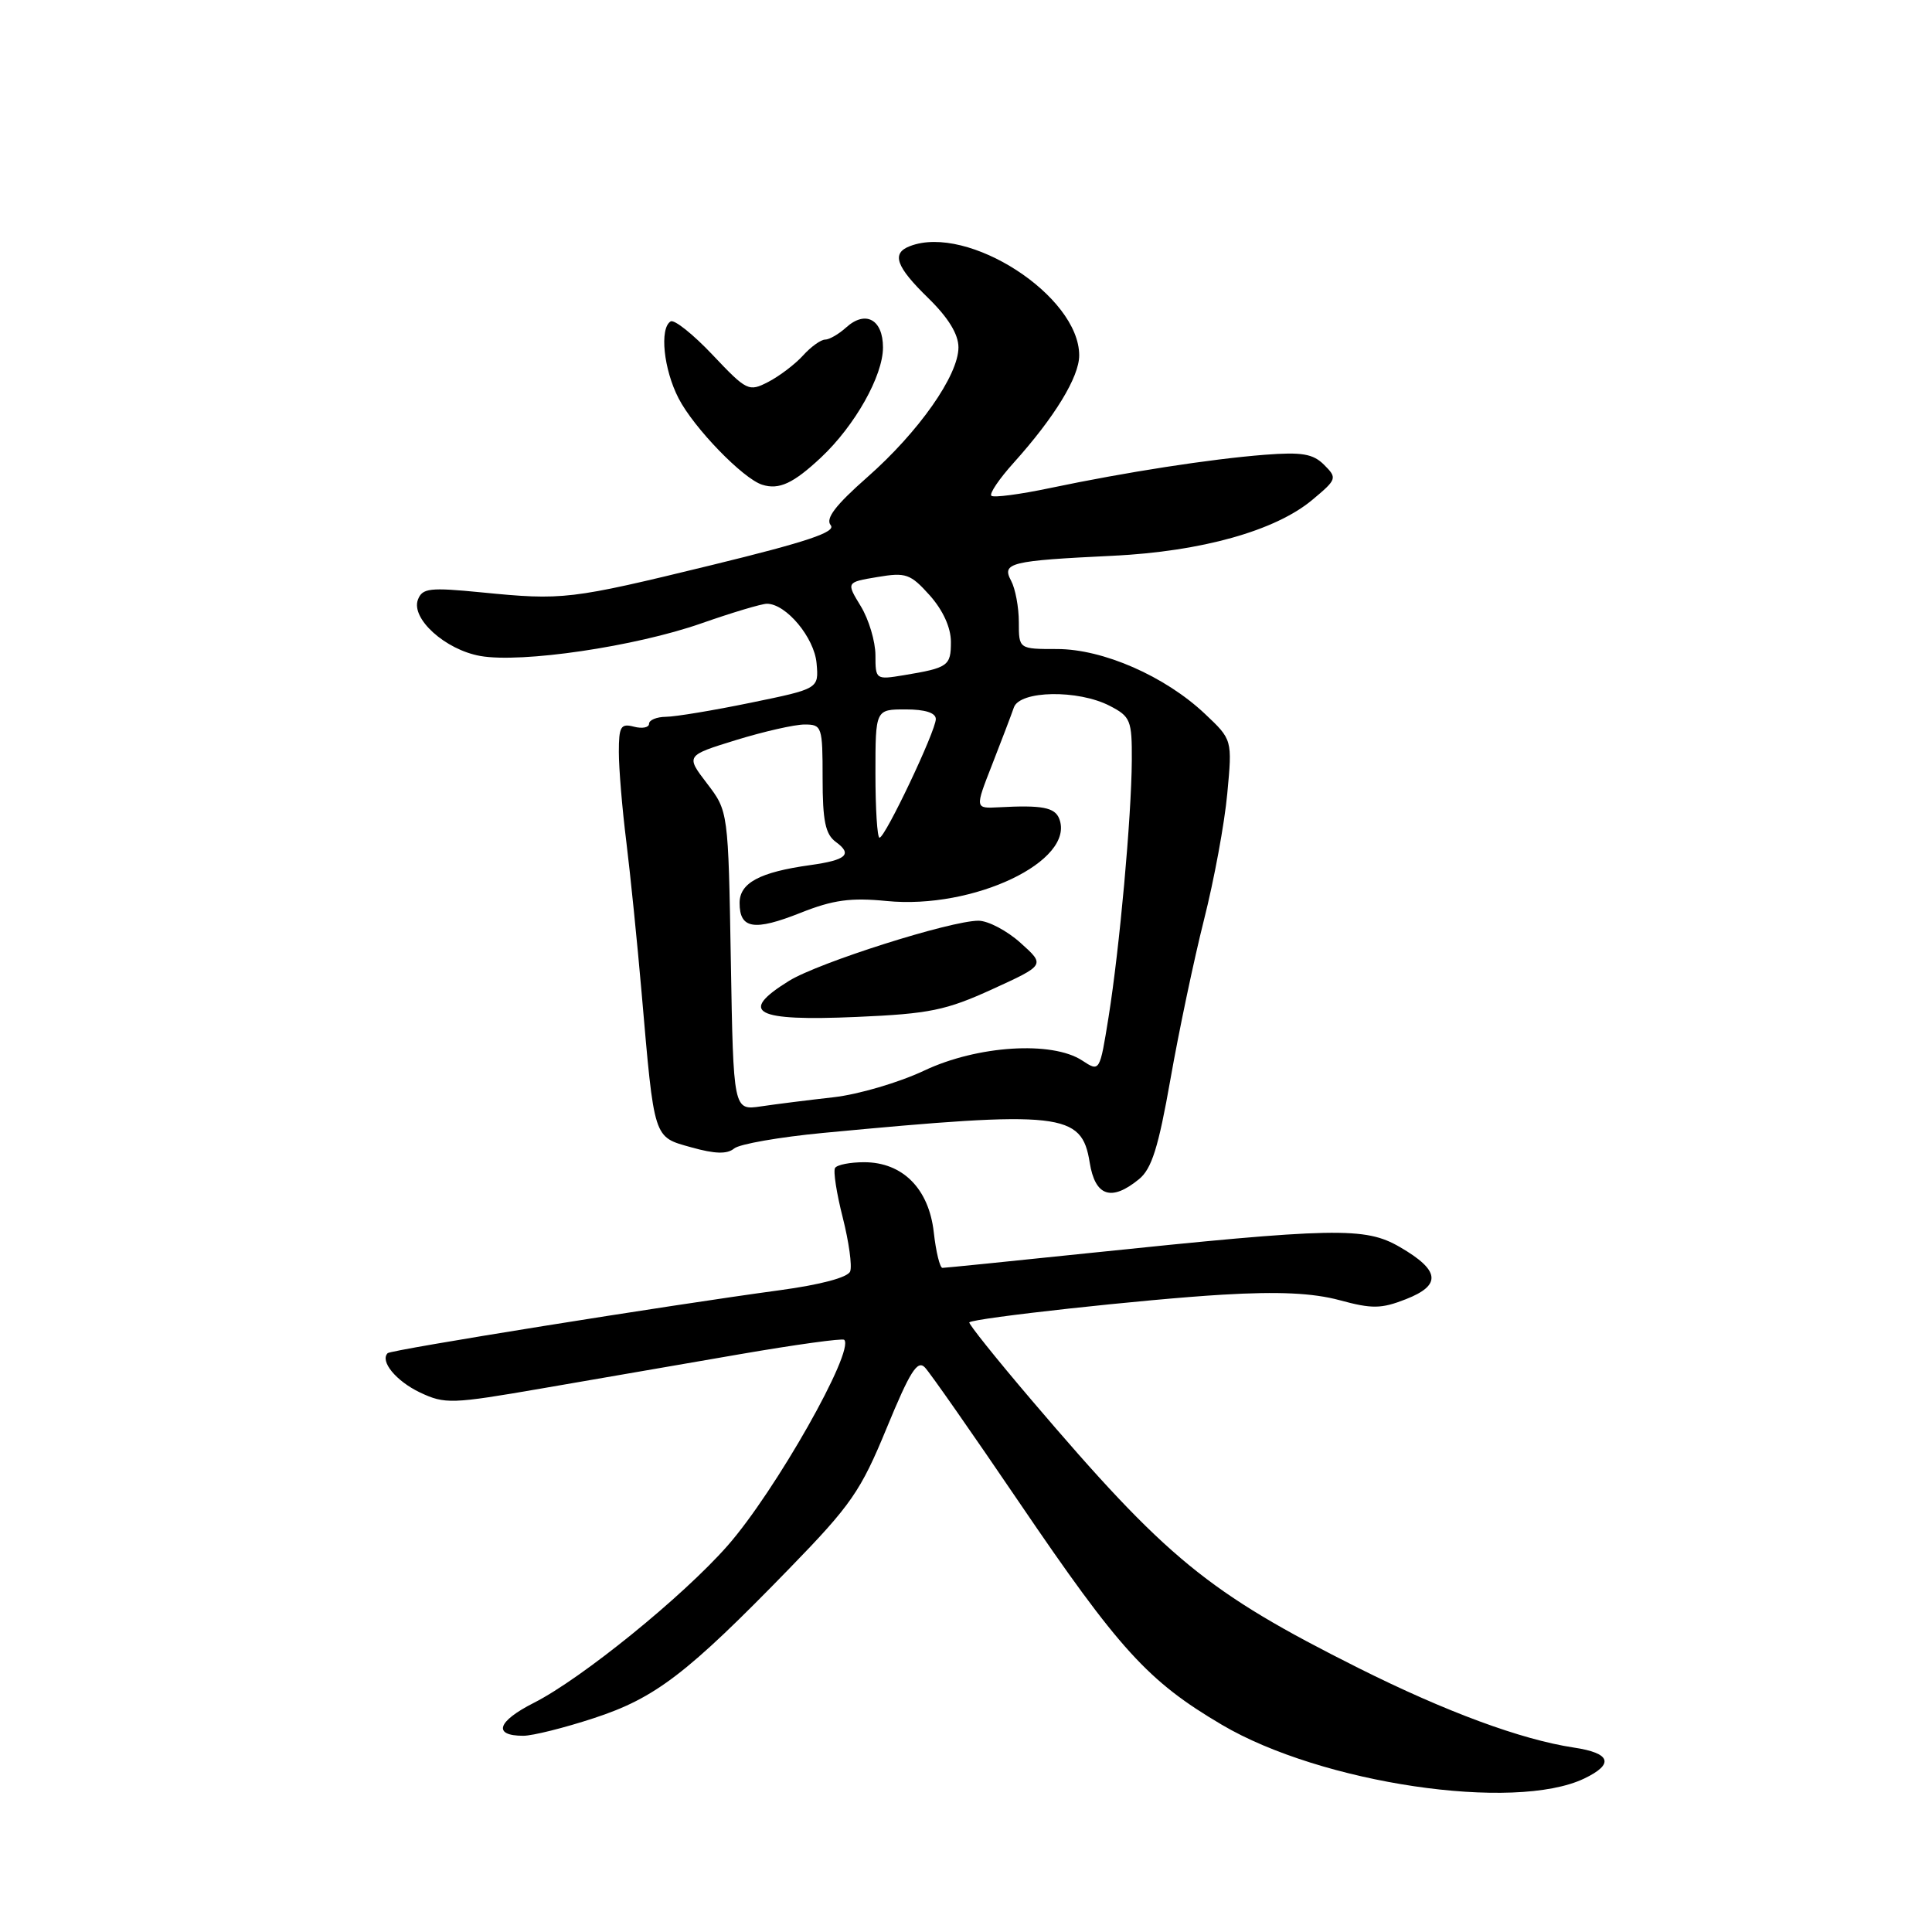 <?xml version="1.0" encoding="UTF-8" standalone="no"?>
<!DOCTYPE svg PUBLIC "-//W3C//DTD SVG 1.1//EN" "http://www.w3.org/Graphics/SVG/1.1/DTD/svg11.dtd" >
<svg xmlns="http://www.w3.org/2000/svg" xmlns:xlink="http://www.w3.org/1999/xlink" version="1.1" viewBox="0 0 256 256">
 <g >
 <path fill="currentColor"
d=" M 209.93 235.66 C 213.93 233.74 213.44 232.29 208.53 231.56 C 201.57 230.51 191.58 226.82 180.00 221.02 C 160.01 210.99 154.63 206.58 136.67 185.50 C 131.99 180.01 128.29 175.38 128.44 175.22 C 129.02 174.65 151.82 172.15 162.00 171.55 C 169.43 171.11 173.96 171.33 177.50 172.28 C 181.80 173.45 183.03 173.43 186.29 172.15 C 191.04 170.29 190.82 168.33 185.49 165.24 C 180.88 162.56 176.99 162.64 144.00 166.07 C 133.82 167.13 125.22 168.00 124.88 168.00 C 124.54 168.00 124.02 165.88 123.73 163.28 C 123.08 157.50 119.60 154.00 114.50 154.00 C 112.64 154.00 110.91 154.34 110.65 154.76 C 110.39 155.17 110.85 158.13 111.67 161.34 C 112.48 164.54 112.93 167.75 112.65 168.47 C 112.34 169.27 108.72 170.23 103.33 170.96 C 88.62 172.95 51.82 178.85 51.37 179.30 C 50.31 180.36 52.48 183.00 55.65 184.51 C 58.96 186.07 59.84 186.04 71.82 183.97 C 78.80 182.77 90.57 180.73 97.98 179.45 C 105.39 178.17 111.64 177.31 111.86 177.53 C 113.30 178.96 102.72 197.64 96.39 204.83 C 90.49 211.54 77.08 222.42 70.75 225.63 C 65.87 228.10 65.26 230.00 69.34 230.00 C 70.57 230.00 74.78 228.95 78.70 227.66 C 86.83 225.00 91.03 221.79 104.59 207.84 C 112.78 199.42 114.05 197.59 117.50 189.20 C 120.58 181.72 121.57 180.15 122.56 181.20 C 123.24 181.91 128.84 189.93 135.00 199.00 C 148.32 218.61 152.11 222.77 161.90 228.54 C 175.08 236.32 200.66 240.11 209.93 235.66 Z  M 150.92 156.25 C 152.61 154.88 153.50 152.02 155.09 143.00 C 156.20 136.68 158.20 127.18 159.53 121.90 C 160.87 116.62 162.26 109.09 162.62 105.16 C 163.29 98.01 163.29 98.01 159.65 94.58 C 154.37 89.60 146.16 86.00 140.06 86.00 C 135.00 86.00 135.00 86.00 135.00 82.43 C 135.00 80.47 134.54 78.01 133.98 76.96 C 132.70 74.57 133.82 74.30 147.50 73.64 C 159.21 73.07 168.99 70.33 173.88 66.24 C 177.15 63.51 177.21 63.35 175.46 61.60 C 173.98 60.12 172.52 59.88 167.57 60.26 C 160.34 60.83 149.25 62.55 139.18 64.66 C 135.16 65.51 131.64 65.97 131.36 65.69 C 131.07 65.41 132.40 63.45 134.30 61.34 C 139.74 55.29 143.00 49.95 143.00 47.09 C 143.00 39.20 128.25 29.66 120.58 32.61 C 118.09 33.56 118.69 35.30 123.00 39.50 C 125.66 42.10 127.00 44.29 127.00 46.03 C 127.00 49.74 121.74 57.23 114.90 63.25 C 110.70 66.95 109.35 68.72 110.07 69.59 C 110.83 70.49 106.96 71.79 94.29 74.88 C 75.50 79.46 74.60 79.56 63.77 78.49 C 56.95 77.82 55.96 77.93 55.38 79.45 C 54.42 81.96 58.99 86.09 63.64 86.92 C 69.10 87.89 84.17 85.67 92.93 82.60 C 97.01 81.17 100.92 80.00 101.62 80.00 C 104.16 80.00 107.90 84.48 108.20 87.88 C 108.50 91.26 108.50 91.26 99.50 93.11 C 94.55 94.13 89.49 94.97 88.25 94.98 C 87.01 94.99 86.00 95.41 86.00 95.91 C 86.00 96.40 85.10 96.58 84.00 96.29 C 82.25 95.83 82.00 96.26 82.00 99.66 C 82.00 101.80 82.44 107.14 82.99 111.53 C 83.53 115.91 84.44 124.89 85.01 131.47 C 86.72 151.17 86.54 150.61 91.61 152.03 C 94.74 152.91 96.35 152.95 97.28 152.18 C 97.99 151.59 103.28 150.67 109.04 150.12 C 140.70 147.12 143.33 147.42 144.39 154.04 C 145.11 158.52 147.25 159.25 150.92 156.25 Z  M 108.80 60.61 C 113.28 56.40 117.00 49.80 117.00 46.04 C 117.00 42.33 114.69 41.07 112.13 43.38 C 111.15 44.27 109.89 45.00 109.33 45.00 C 108.77 45.00 107.45 45.95 106.41 47.10 C 105.36 48.26 103.29 49.83 101.81 50.60 C 99.22 51.94 98.96 51.82 94.42 47.02 C 91.84 44.29 89.33 42.29 88.86 42.59 C 87.37 43.51 87.93 48.94 89.92 52.79 C 91.93 56.69 98.45 63.43 101.00 64.23 C 103.23 64.94 105.13 64.05 108.80 60.61 Z  M 96.84 127.32 C 96.50 107.50 96.50 107.50 93.68 103.81 C 90.86 100.12 90.86 100.12 97.53 98.06 C 101.21 96.93 105.29 96.00 106.61 96.00 C 108.91 96.00 109.00 96.27 109.00 103.14 C 109.00 108.78 109.37 110.55 110.75 111.56 C 113.00 113.20 112.17 113.96 107.37 114.63 C 100.66 115.56 98.00 116.99 98.00 119.65 C 98.00 123.09 99.93 123.40 106.09 120.95 C 110.39 119.24 112.73 118.92 117.50 119.39 C 129.00 120.52 142.50 114.09 140.36 108.50 C 139.78 106.98 138.08 106.66 132.34 106.97 C 129.18 107.14 129.18 107.14 131.46 101.32 C 132.71 98.12 134.01 94.71 134.34 93.75 C 135.11 91.49 142.84 91.35 147.05 93.53 C 149.80 94.95 150.00 95.43 149.97 100.78 C 149.92 108.30 148.35 125.65 146.89 134.77 C 145.72 142.05 145.72 142.05 143.39 140.52 C 139.39 137.90 129.50 138.53 122.46 141.86 C 119.14 143.43 113.74 145.02 110.46 145.39 C 107.18 145.76 102.85 146.30 100.84 146.60 C 97.18 147.14 97.18 147.14 96.84 127.32 Z  M 131.50 131.07 C 138.50 127.87 138.50 127.87 135.23 124.94 C 133.44 123.32 130.92 122.00 129.65 122.00 C 125.95 122.00 108.46 127.55 104.55 129.97 C 97.78 134.16 99.98 135.34 113.50 134.75 C 123.17 134.33 125.35 133.88 131.50 131.07 Z  M 116.00 102.50 C 116.00 94.00 116.00 94.00 120.00 94.00 C 122.58 94.00 124.00 94.45 124.00 95.28 C 124.00 96.85 117.29 111.00 116.54 111.00 C 116.24 111.00 116.00 107.17 116.00 102.50 Z  M 116.00 86.80 C 115.99 84.98 115.12 82.07 114.06 80.33 C 112.12 77.15 112.12 77.15 116.26 76.46 C 120.04 75.82 120.63 76.03 123.20 78.89 C 124.95 80.86 126.00 83.16 126.00 85.05 C 126.00 88.24 125.65 88.49 119.75 89.47 C 116.05 90.08 116.00 90.05 116.00 86.80 Z "/>
</g>
</svg>